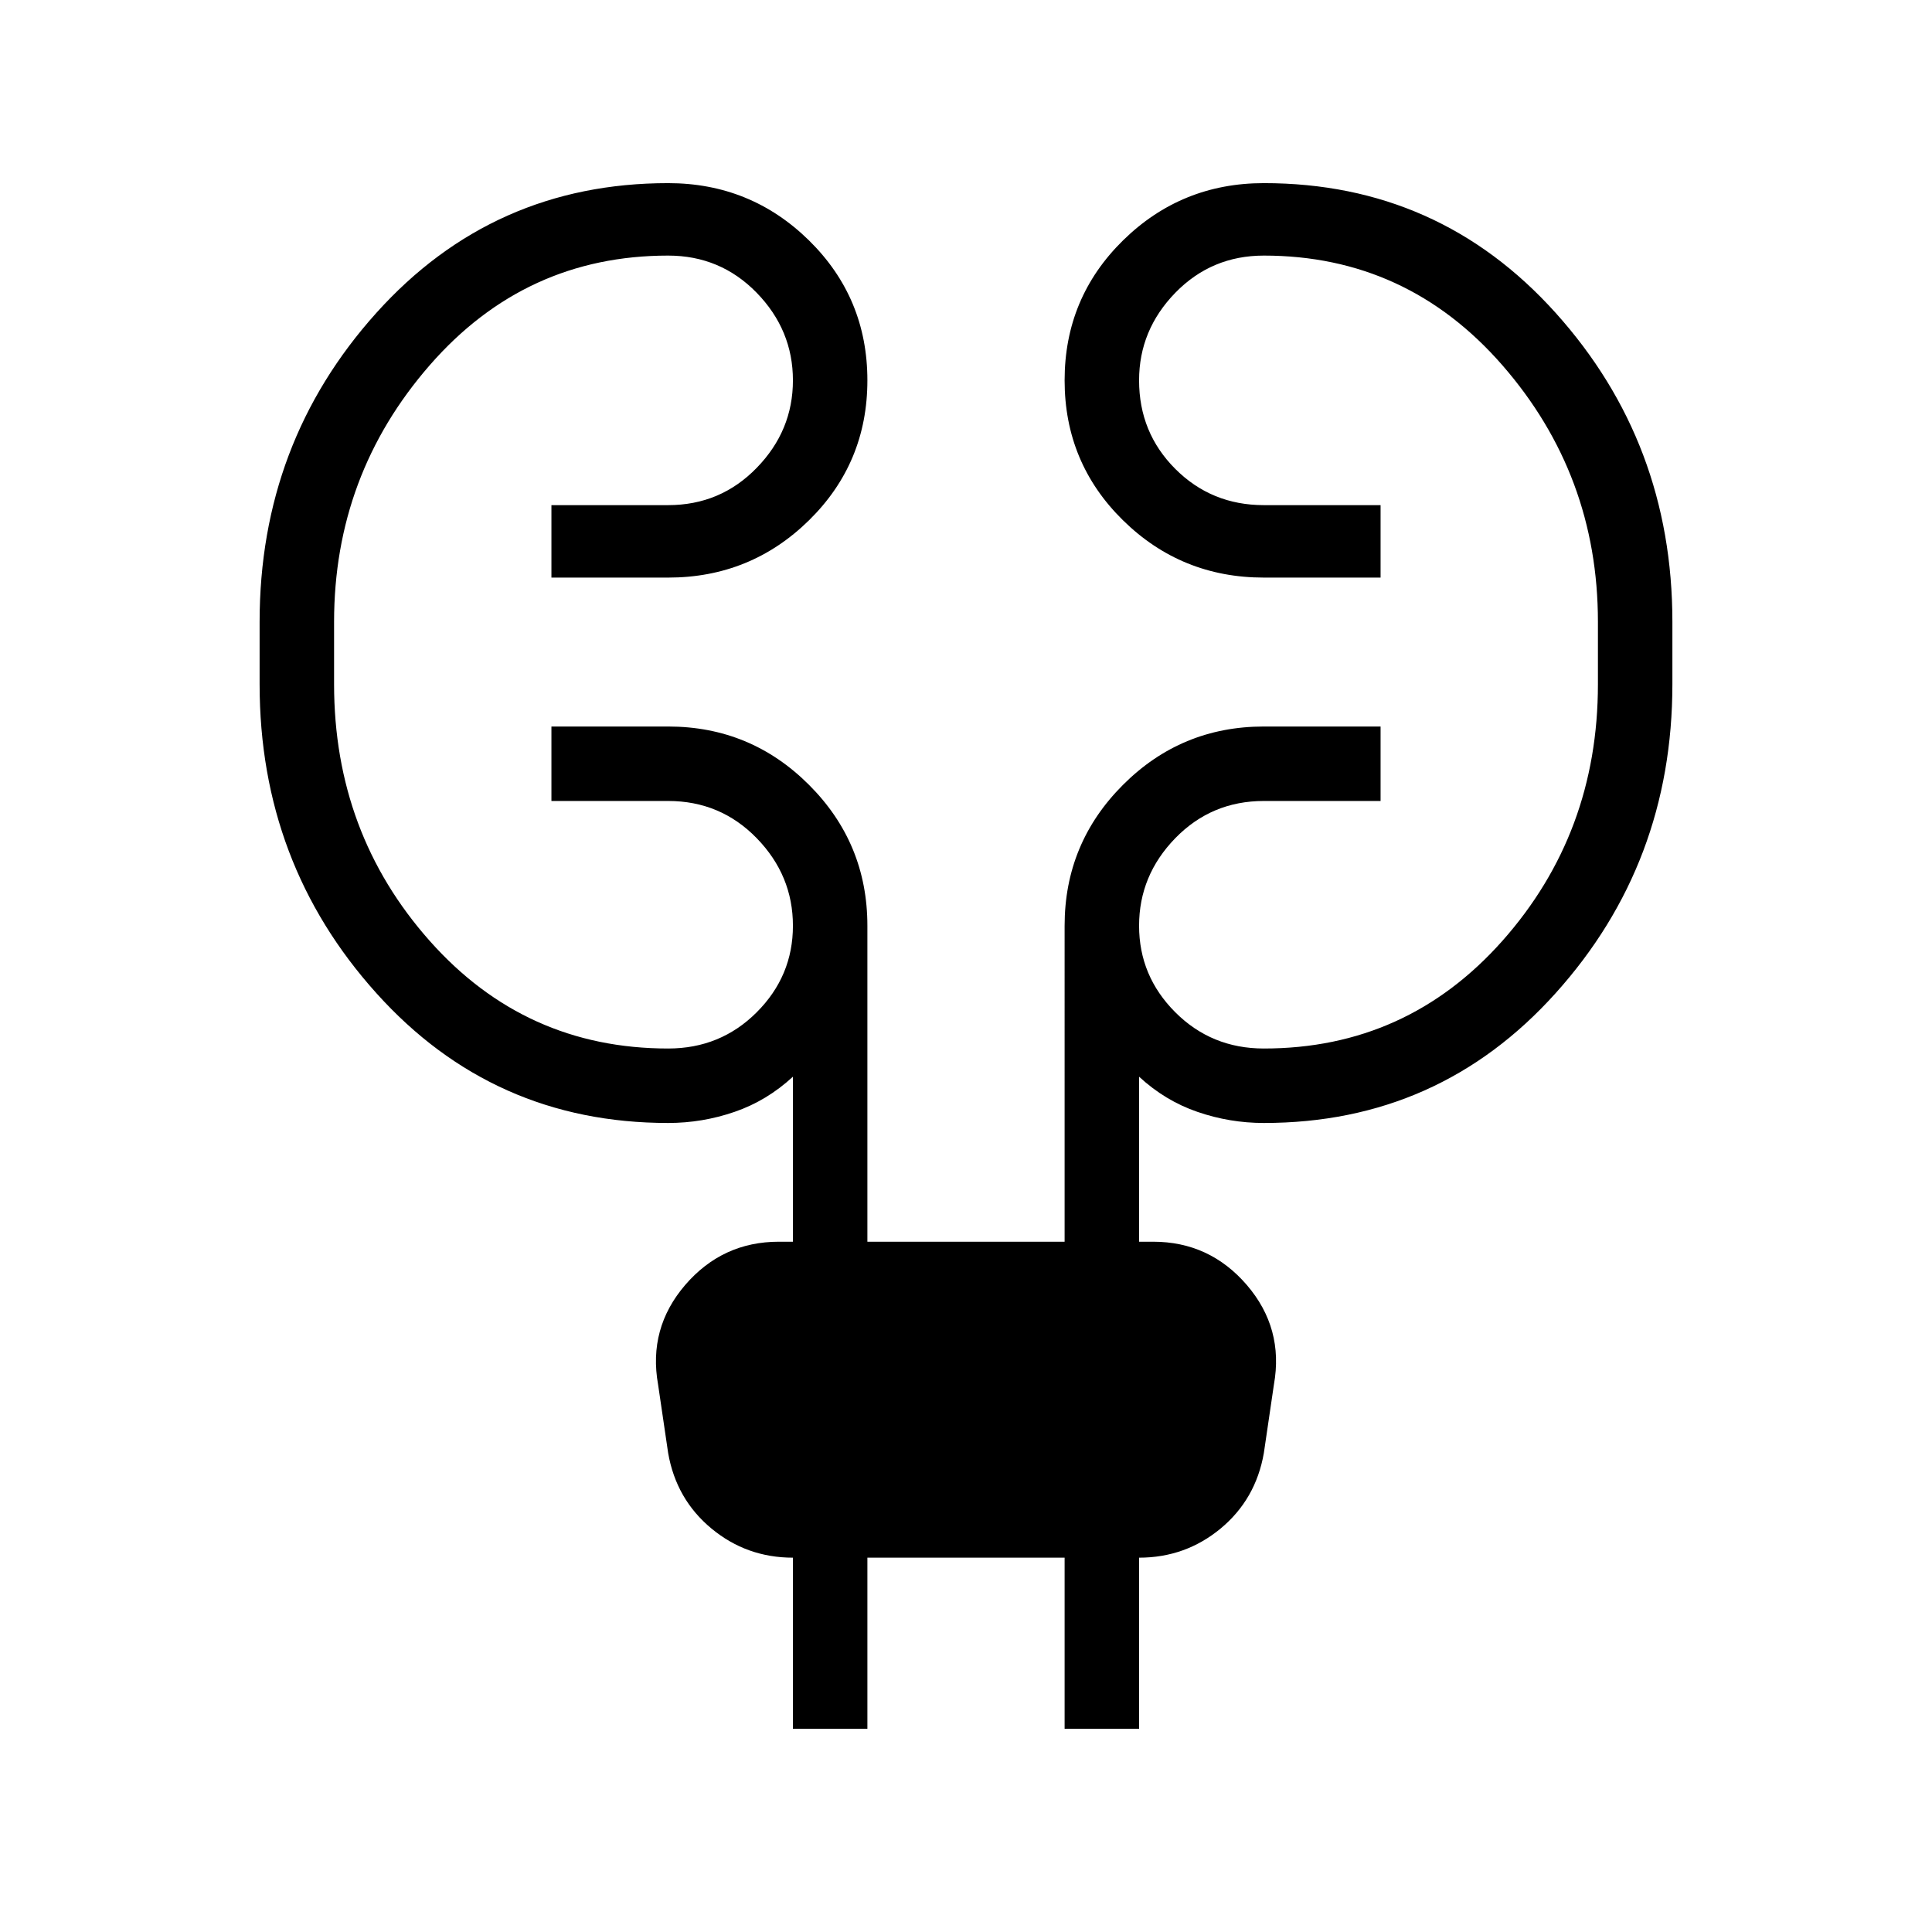 <svg xmlns="http://www.w3.org/2000/svg" height="24" width="24"><path d="M9.85 21.475V19.35q-.575 0-1.012-.362-.438-.363-.538-.938l-.125-.85q-.125-.7.337-1.238.463-.537 1.163-.537h.175v-2.05q-.325.3-.725.437-.4.138-.825.138-2.175 0-3.625-1.613-1.45-1.612-1.45-3.837v-.775q0-2.225 1.45-3.838Q6.125 2.275 8.3 2.275q1.025 0 1.75.712.725.713.725 1.738t-.725 1.738q-.725.712-1.75.712H6.85v-.9H8.3q.65 0 1.1-.463.45-.462.45-1.087T9.4 3.637q-.45-.462-1.1-.462-1.775 0-2.962 1.362Q4.15 5.9 4.15 7.725V8.5q0 1.85 1.188 3.188 1.187 1.337 2.962 1.337.65 0 1.1-.45.45-.45.45-1.075t-.45-1.088q-.45-.462-1.1-.462H6.85v-.925H8.3q1.025 0 1.75.725.725.725.725 1.75v3.925h2.45V11.5q0-1.025.725-1.75.725-.725 1.75-.725h1.45v.925H15.7q-.65 0-1.1.462-.45.463-.45 1.088t.45 1.075q.45.45 1.1.45 1.775 0 2.963-1.337Q19.85 10.35 19.85 8.5v-.775q0-1.825-1.187-3.188-1.188-1.362-2.963-1.362-.65 0-1.1.462-.45.463-.45 1.088 0 .65.45 1.1.45.45 1.1.45h1.45v.9H15.7q-1.025 0-1.75-.712-.725-.713-.725-1.738t.725-1.738q.725-.712 1.75-.712 2.175 0 3.625 1.612 1.45 1.613 1.45 3.838V8.5q0 2.225-1.45 3.837-1.45 1.613-3.625 1.613-.425 0-.825-.138-.4-.137-.725-.437v2.05h.175q.7 0 1.163.537.462.538.337 1.238l-.125.85q-.1.575-.537.938-.438.362-1.013.362v2.125h-.925V19.35h-2.45v2.125Z"/></svg>